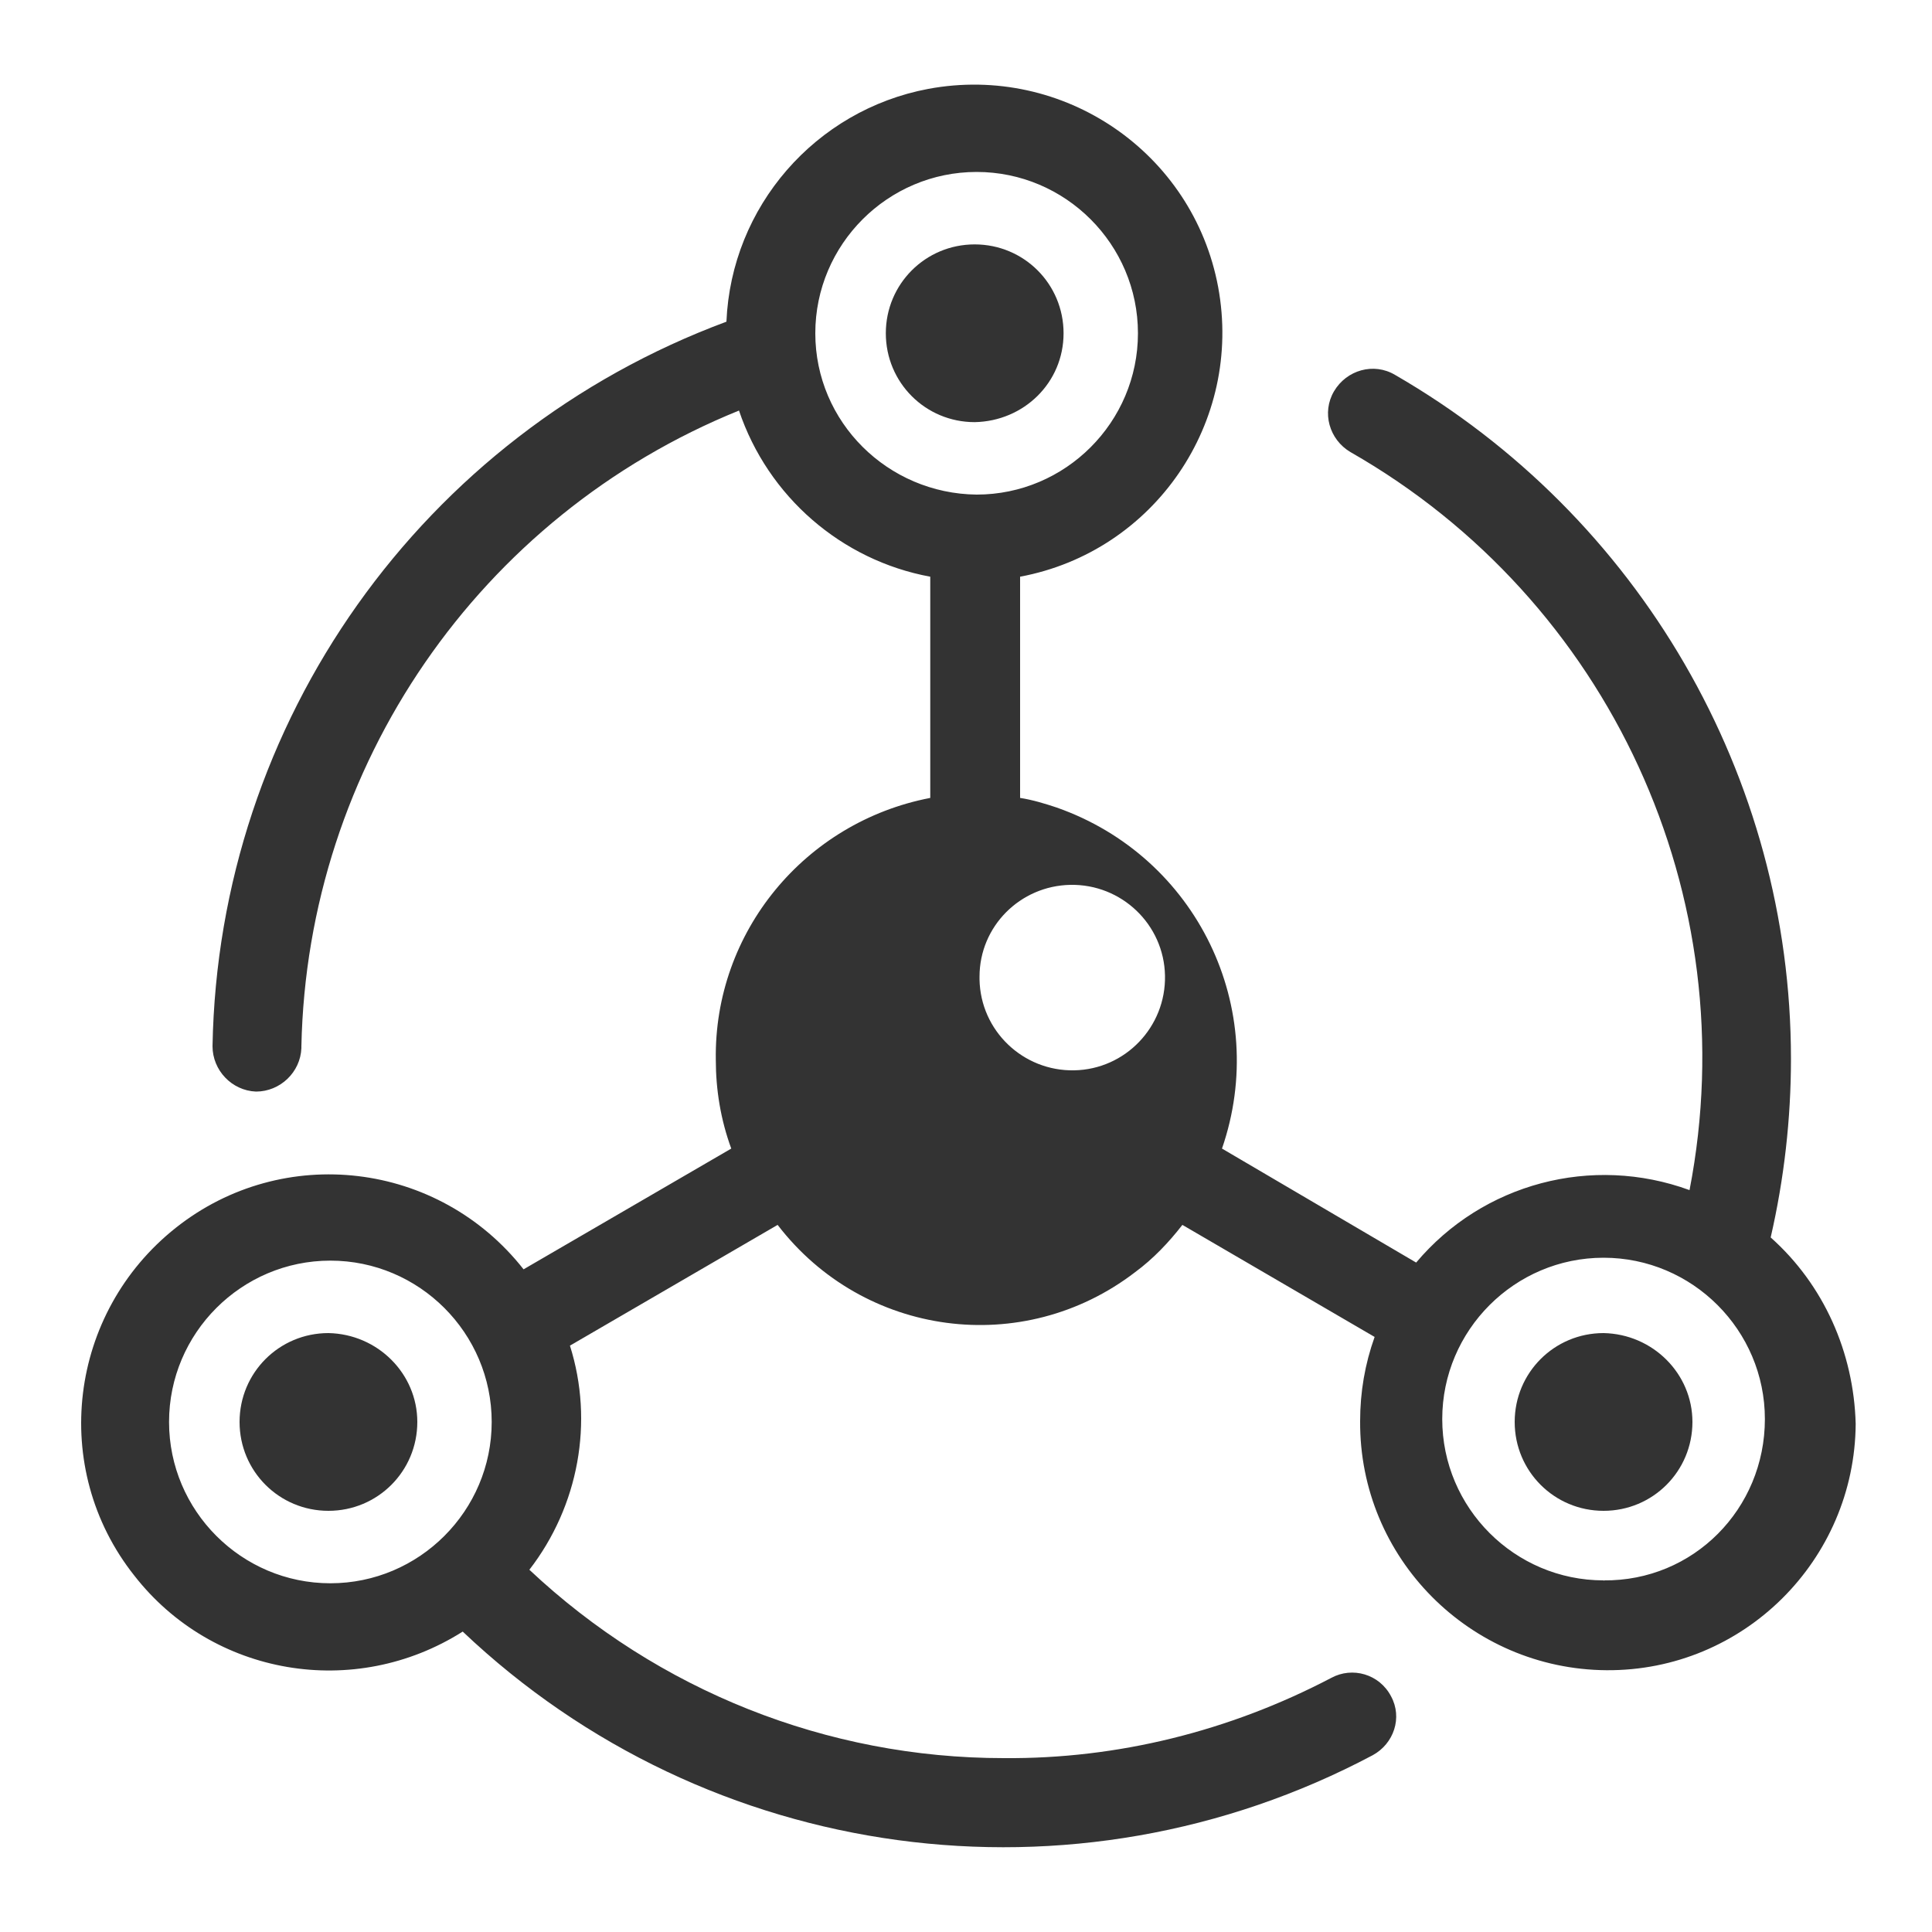 <?xml version="1.0" standalone="no"?><!DOCTYPE svg PUBLIC "-//W3C//DTD SVG 1.1//EN" "http://www.w3.org/Graphics/SVG/1.1/DTD/svg11.dtd"><svg class="icon" width="200px" height="200.00px" viewBox="0 0 1024 1024" version="1.1" xmlns="http://www.w3.org/2000/svg"><path fill="#333333" d="M563.712 176.64c0-26.112-20.992-47.104-47.104-47.104s-47.104 20.992-47.104 47.104 20.992 47.104 47.104 47.104c26.112-0.512 47.104-20.992 47.104-47.104zM174.08 706.56c-26.112 0-47.104 20.992-47.104 47.104s20.992 47.104 47.104 47.104 47.104-20.992 47.104-47.104c0-25.6-20.992-46.592-47.104-47.104 0.512 0 0 0 0 0z"  /><path fill="#333333" d="M938.496 655.872c7.168-31.232 10.752-62.976 10.752-94.72 0-149.504-80.384-287.744-209.92-362.496-11.264-6.656-25.6-2.56-32.256 8.704s-2.56 25.6 8.704 32.256c137.216 78.336 209.92 235.52 179.712 391.168-51.712-18.944-109.568-3.584-144.896 38.4l-102.912-60.416c25.6-74.24-13.312-154.624-87.552-180.736-6.144-2.048-12.8-4.096-19.456-5.12V305.664c71.168-13.312 118.272-81.92 104.96-153.6-13.312-71.168-81.92-118.272-153.6-104.96-59.904 11.264-104.448 62.464-107.008 123.392C223.744 230.4 115.712 382.464 112.64 554.496c0 12.8 10.24 23.552 23.04 24.064 12.8 0 23.552-10.24 24.064-23.04v-1.024c3.072-148.48 94.208-281.088 231.936-336.896 15.36 45.568 54.272 79.36 101.376 88.064v117.248c-66.56 12.8-114.688 71.168-113.664 138.752 0 15.872 2.56 31.744 8.192 47.104l-110.08 64c-45.056-57.344-127.488-67.072-184.32-22.016s-67.072 127.488-22.016 184.32c41.472 53.248 116.736 66.048 174.08 29.696 130.048 123.392 324.096 149.504 482.304 65.536 11.264-6.144 15.872-19.968 9.728-31.232-6.144-11.776-20.48-15.872-31.744-9.728-53.76 28.16-113.152 43.008-173.568 42.496-93.696 0-183.296-35.84-251.392-99.84 26.112-33.792 34.304-78.336 21.504-118.784l110.08-64c45.568 59.392 130.048 70.656 189.44 25.088 9.728-7.168 17.92-15.872 25.088-25.088l101.888 59.392c-5.12 14.336-7.68 29.184-7.68 44.544-0.512 72.704 58.368 131.584 130.56 132.096 72.704 0.512 131.584-58.368 132.096-130.56-1.024-37.888-16.896-73.728-45.056-98.816zM89.6 753.664c0-47.104 38.4-85.504 85.504-85.504s85.504 38.4 85.504 85.504-38.4 85.504-85.504 85.504-85.504-38.4-85.504-85.504zM432.128 176.64c0-47.104 38.4-85.504 85.504-85.504s85.504 38.4 85.504 85.504-38.4 85.504-85.504 85.504c-47.104-0.512-85.504-38.4-85.504-85.504z m87.04 340.992c0-26.624 21.504-48.128 48.128-48.64 27.136-0.512 49.664 20.992 50.176 48.128 0.512 27.136-20.992 49.664-48.128 50.176-27.136 0.512-49.664-20.992-50.176-48.128V517.632z m330.752 320c-47.104 0-85.504-38.4-85.504-85.504s38.4-85.504 85.504-85.504 85.504 38.4 85.504 85.504c0 47.616-37.888 86.016-85.504 85.504 0.512 0.512 0 0.512 0 0z"  /><path fill="#333333" d="M849.92 706.56c-26.112 0-47.104 20.992-47.104 47.104s20.992 47.104 47.104 47.104 47.104-20.992 47.104-47.104c0-25.6-20.992-46.592-47.104-47.104 0.512 0 0 0 0 0z"  /></svg>